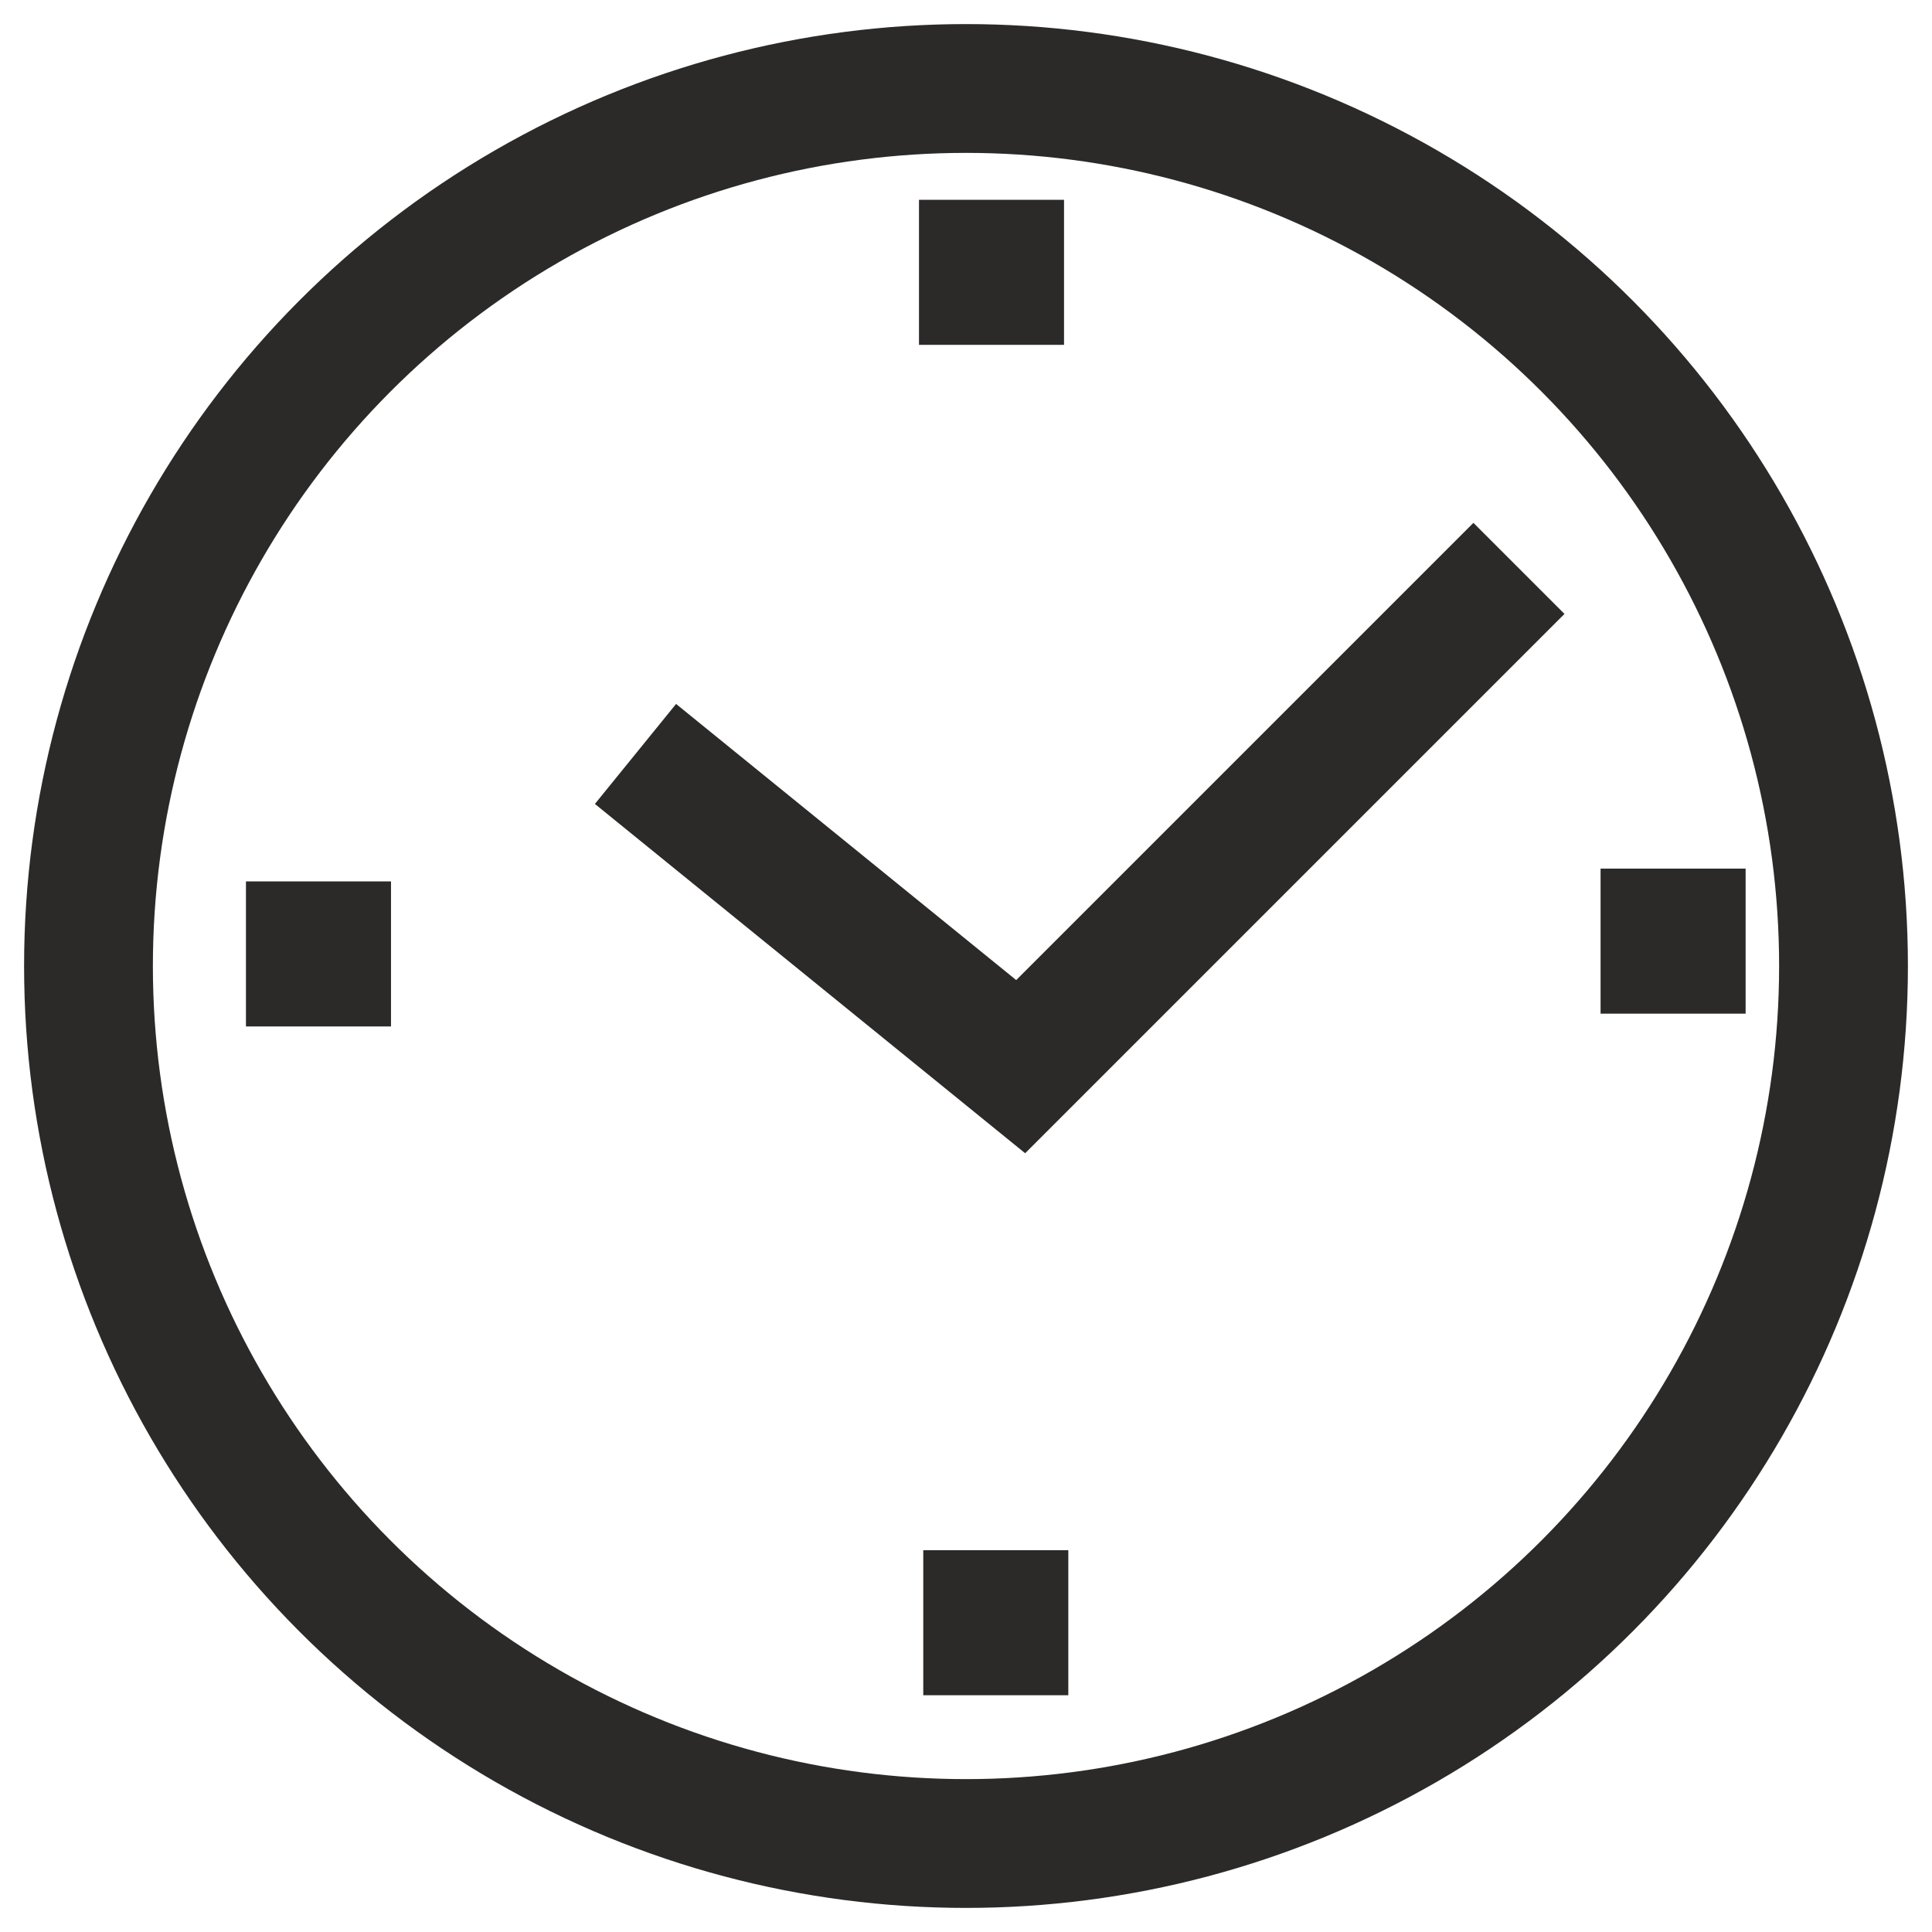 <?xml version="1.0" encoding="UTF-8"?>
<!DOCTYPE svg PUBLIC "-//W3C//DTD SVG 1.1//EN" "http://www.w3.org/Graphics/SVG/1.1/DTD/svg11.dtd">
<!-- Creator: CorelDRAW 2018 (64-Bit) -->
<svg xmlns="http://www.w3.org/2000/svg" xml:space="preserve" width="15mm" height="15mm" version="1.1" style="shape-rendering:geometricPrecision; text-rendering:geometricPrecision; image-rendering:optimizeQuality; fill-rule:evenodd; clip-rule:evenodd"
viewBox="0 0 1500 1500"
 xmlns:xlink="http://www.w3.org/1999/xlink">
 <defs>
  <style type="text/css">
   <![CDATA[
    .str0 {stroke:#2B2A29;stroke-width:100;stroke-miterlimit:22.926}
    .str1 {stroke:#2B2A29;stroke-width:20;stroke-miterlimit:22.926}
    .fil0 {fill:none}
    .fil1 {fill:#2B2A29}
   ]]>
  </style>
 </defs>
 <g id="Layer_x0020_1">
  <g id="_2235426696624">
   <circle class="fil0 str0" cx="-2684.01" cy="2473.51" r="681.3"/>
   <path class="fil0 str0" d="M-2501.32 2201.38c-59.53,-19.84 -102.05,-79.47 -200.09,-66.15 -91.43,12.43 -165.38,98.96 -165.37,188.51 0.02,160.33 379.52,178.33 377.03,367.12 -2.31,175.05 -190.16,160.4 -190.16,160.4 -62.2,4.99 -158.21,-61.18 -226.56,-87.64"/>
   <line class="fil0 str0" x1="-2684.13" y1="2133.58" x2="-2683.88" y2= "1997.74" />
   <line class="fil0 str0" x1="-2684.13" y1="2976.94" x2="-2683.88" y2= "2841.1" />
  </g>
  <g id="_2235426694736">
   <circle class="fil0 str0" cx="-2105.66" cy="553.84" r="681.3"/>
   <polyline class="fil0 str0" points="-1717.75,340.34 -2209.29,831.88 -2412.28,625.59 "/>
  </g>
  <g id="_2235426691664">
   <circle class="fil0 str0" cx="750" cy="750" r="681.3"/>
   <polyline class="fil0 str0" points="1179.3,441.3 792.45,828.15 493.39,585.36 "/>
   <rect class="fil1 str1" x="723.5" y="165.13" width="92.61" height="92.61"/>
   <rect class="fil1 str1" x="200.96" y="694.32" width="92.61" height="92.61"/>
   <rect class="fil1 str1" x="726.82" y="1213.56" width="92.61" height="92.61"/>
   <rect class="fil1 str1" x="1252.68" y="684.39" width="92.61" height="92.61"/>
  </g>
 </g>
</svg>
